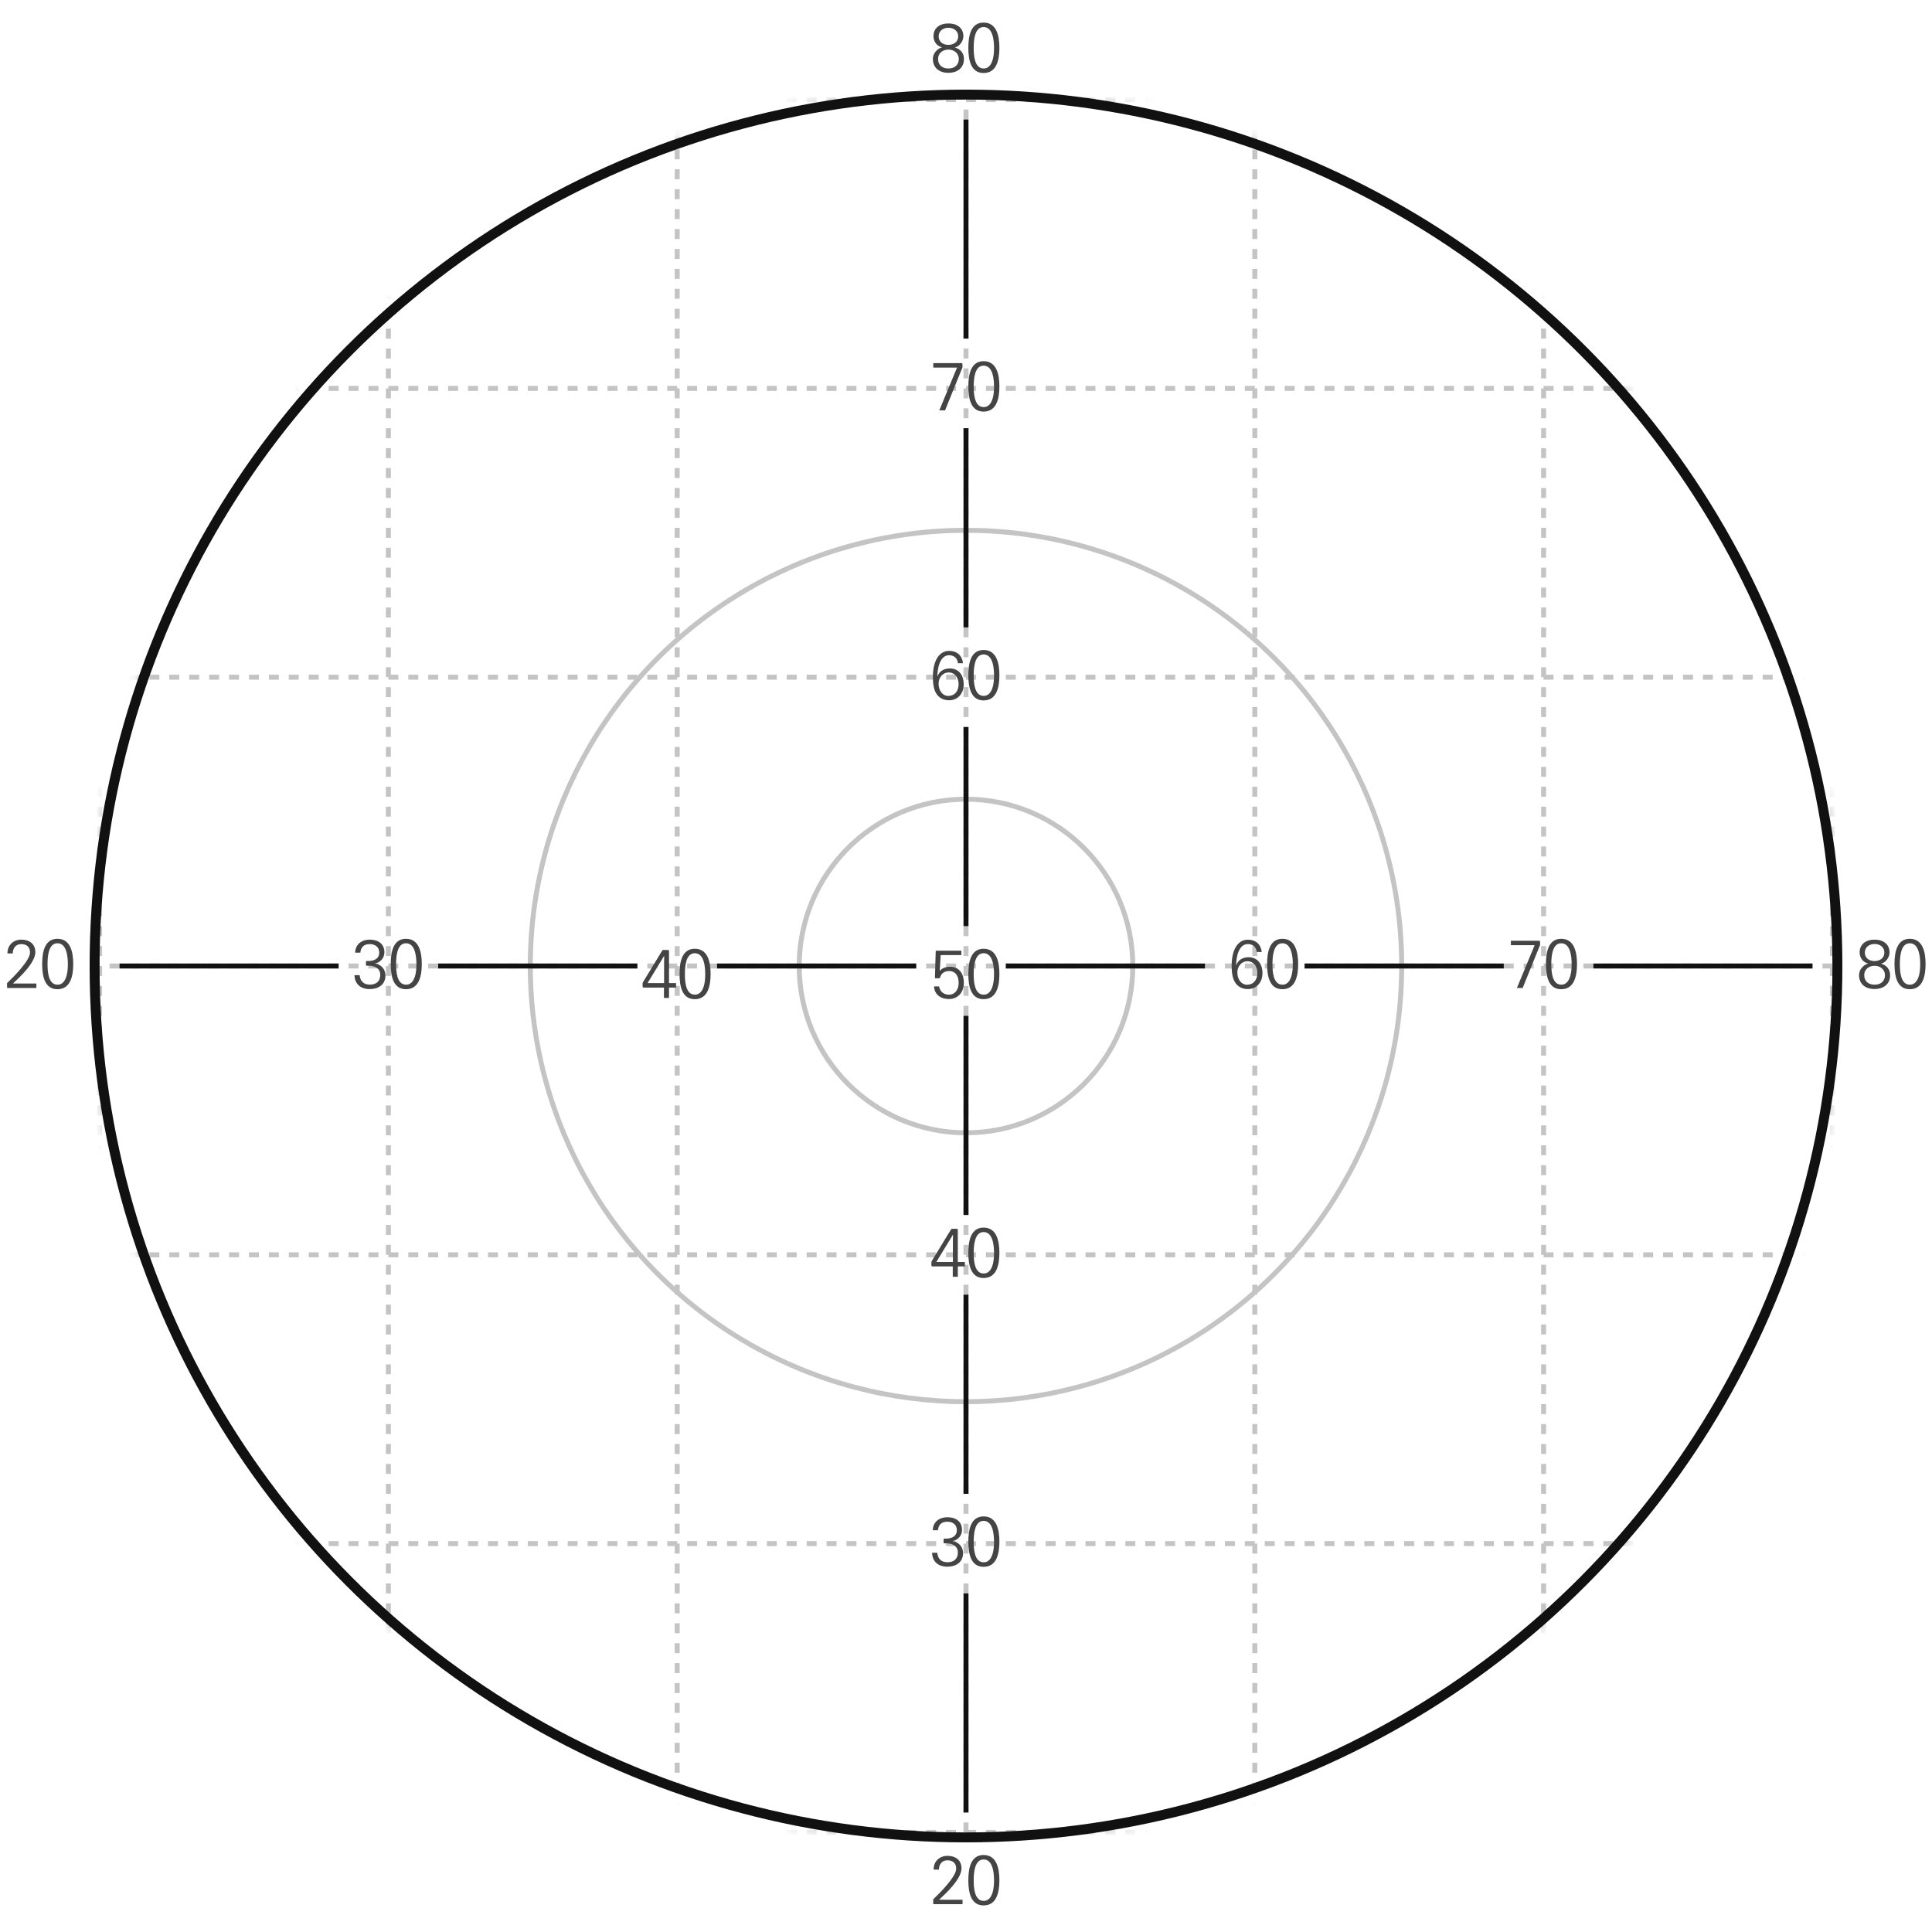 <svg width="194" height="194" viewBox="0 0 194 194" fill="none" xmlns="http://www.w3.org/2000/svg">
<mask id="mask0" mask-type="alpha" maskUnits="userSpaceOnUse" x="9" y="9" width="176" height="176">
<circle cx="97" cy="97" r="88" fill="#C4C4C4"/>
</mask>
<g mask="url(#mask0)">
<path d="M97 9L97 185" stroke="#C4C4C4" stroke-width="0.5" stroke-dasharray="1 1"/>
<path d="M68 9L68 185" stroke="#C4C4C4" stroke-width="0.5" stroke-dasharray="1 1"/>
<path d="M39 9L39 185" stroke="#C4C4C4" stroke-width="0.5" stroke-dasharray="1 1"/>
<path d="M10 9L10 185" stroke="#C4C4C4" stroke-width="0.5" stroke-dasharray="1 1"/>
<path d="M184 9L184 185" stroke="#C4C4C4" stroke-width="0.5" stroke-dasharray="1 1"/>
<path d="M155 9L155 185" stroke="#C4C4C4" stroke-width="0.5" stroke-dasharray="1 1"/>
<path d="M126 9L126 185" stroke="#C4C4C4" stroke-width="0.5" stroke-dasharray="1 1"/>
<path d="M9 97L185 97" stroke="#C4C4C4" stroke-width="0.5" stroke-dasharray="1 1"/>
<path d="M9 126L185 126" stroke="#C4C4C4" stroke-width="0.5" stroke-dasharray="1 1"/>
<path d="M9 155L185 155" stroke="#C4C4C4" stroke-width="0.5" stroke-dasharray="1 1"/>
<path d="M9 184L185 184" stroke="#C4C4C4" stroke-width="0.5" stroke-dasharray="1 1"/>
<path d="M9 10L185 10" stroke="#C4C4C4" stroke-width="0.5" stroke-dasharray="1 1"/>
<path d="M9 39L185 39" stroke="#C4C4C4" stroke-width="0.5" stroke-dasharray="1 1"/>
<path d="M9 68L185 68" stroke="#C4C4C4" stroke-width="0.5" stroke-dasharray="1 1"/>
</g>
<circle cx="97" cy="97" r="87.5" stroke="#111111"/>
<circle cx="97" cy="97" r="43.75" stroke="#C4C4C4" stroke-width="0.5"/>
<circle cx="97" cy="97" r="16.75" stroke="#C4C4C4" stroke-width="0.5"/>
<path d="M97 12L97 34" stroke="#111111" stroke-width="0.5"/>
<path d="M97 43L97 63" stroke="#111111" stroke-width="0.5"/>
<path d="M97 73L97 93" stroke="#111111" stroke-width="0.5"/>
<path d="M97 102L97 122" stroke="#111111" stroke-width="0.5"/>
<path d="M97 130L97 150" stroke="#111111" stroke-width="0.5"/>
<path d="M97 160L97 182" stroke="#111111" stroke-width="0.5"/>
<path d="M182 97L160 97" stroke="#111111" stroke-width="0.5"/>
<path d="M151 97L131 97" stroke="#111111" stroke-width="0.5"/>
<path d="M121 97L101 97" stroke="#111111" stroke-width="0.5"/>
<path d="M92 97L72 97" stroke="#111111" stroke-width="0.5"/>
<path d="M64 97L44 97" stroke="#111111" stroke-width="0.5"/>
<path d="M34 97L12 97" stroke="#111111" stroke-width="0.5"/>
<path d="M95.931 4.283C95.755 4.42 95.502 4.504 95.235 4.504C94.676 4.504 94.254 4.192 94.254 3.646C94.254 3.119 94.696 2.788 95.235 2.788C95.781 2.788 96.217 3.119 96.217 3.646C96.217 3.925 96.106 4.133 95.931 4.283ZM95.996 6.617C95.807 6.792 95.554 6.877 95.235 6.877C94.585 6.877 94.195 6.5 94.195 5.928C94.195 5.297 94.709 4.979 95.235 4.979C95.749 4.979 96.275 5.297 96.275 5.928C96.275 6.213 96.184 6.441 95.996 6.617ZM96.236 4.601C96.542 4.361 96.737 3.984 96.737 3.639C96.737 2.821 96.119 2.353 95.235 2.353C94.351 2.353 93.734 2.821 93.734 3.639C93.734 4.14 94.052 4.641 94.592 4.745C94.52 4.771 94.449 4.803 94.377 4.835C94.306 4.868 94.254 4.901 94.195 4.946C93.857 5.199 93.675 5.551 93.675 5.921C93.675 6.811 94.312 7.312 95.229 7.312C96.152 7.312 96.795 6.811 96.795 5.921C96.795 5.349 96.457 4.926 95.885 4.771C96.015 4.738 96.132 4.679 96.236 4.601ZM99.171 6.772C99.061 6.844 98.93 6.877 98.768 6.877C97.838 6.877 97.773 5.524 97.773 4.809C97.773 4.082 97.852 2.716 98.768 2.716C99.704 2.716 99.814 4.082 99.814 4.809C99.814 5.434 99.743 6.428 99.171 6.772ZM100.049 6.526C100.283 6.032 100.354 5.434 100.354 4.809C100.354 3.587 100.068 2.268 98.768 2.268C97.487 2.268 97.234 3.587 97.234 4.809C97.234 6.025 97.487 7.332 98.768 7.332C99.418 7.332 99.821 7 100.049 6.526Z" fill="#444444"/>
<path d="M94.02 126.719L95.697 123.97L95.684 124.568V126.719H94.02ZM96.178 127.168H96.886V126.719H96.178V123.515C96.178 123.417 96.152 123.391 96.054 123.391H95.612C95.554 123.391 95.508 123.417 95.482 123.476L93.584 126.589C93.545 126.648 93.526 126.713 93.526 126.771V127.045C93.526 127.129 93.565 127.168 93.649 127.168H95.671V128.208H96.178V127.168ZM99.171 127.772C99.061 127.844 98.93 127.876 98.768 127.876C97.838 127.876 97.773 126.524 97.773 125.809C97.773 125.081 97.852 123.716 98.768 123.716C99.704 123.716 99.814 125.081 99.814 125.809C99.814 126.433 99.743 127.428 99.171 127.772ZM100.049 127.525C100.283 127.031 100.354 126.433 100.354 125.809C100.354 124.587 100.068 123.268 98.768 123.268C97.487 123.268 97.234 124.587 97.234 125.809C97.234 127.025 97.487 128.332 98.768 128.332C99.418 128.332 99.821 128 100.049 127.525Z" fill="#444444"/>
<path d="M95.664 69.792C95.508 69.85 95.365 69.883 95.235 69.883C94.644 69.883 94.247 69.344 94.247 68.641C94.247 68.05 94.663 67.523 95.248 67.523C95.905 67.523 96.256 68.07 96.256 68.7C96.256 69.201 96.054 69.61 95.664 69.792ZM96.698 66.594C96.613 65.834 96.113 65.359 95.3 65.359C94.364 65.359 93.675 66.249 93.675 67.985C93.675 68.583 93.734 68.96 93.857 69.317C94.065 69.896 94.559 70.319 95.294 70.319C96.21 70.319 96.769 69.617 96.769 68.713C96.769 67.751 96.236 67.121 95.378 67.121C94.8 67.121 94.325 67.374 94.124 67.946C94.124 67.082 94.39 65.794 95.307 65.794C95.775 65.794 96.165 66.1 96.184 66.594H96.698ZM99.171 69.772C99.061 69.844 98.93 69.876 98.768 69.876C97.838 69.876 97.773 68.525 97.773 67.809C97.773 67.082 97.852 65.716 98.768 65.716C99.704 65.716 99.814 67.082 99.814 67.809C99.814 68.433 99.743 69.428 99.171 69.772ZM100.049 69.525C100.283 69.031 100.354 68.433 100.354 67.809C100.354 66.588 100.068 65.268 98.768 65.268C97.487 65.268 97.234 66.588 97.234 67.809C97.234 69.025 97.487 70.332 98.768 70.332C99.418 70.332 99.821 70 100.049 69.525Z" fill="#444444"/>
<path d="M96.652 190.759H94.299C95.001 190.109 96.548 188.673 96.548 187.607C96.548 186.781 95.944 186.352 95.144 186.352C94.351 186.352 93.747 186.892 93.747 187.737H94.28C94.28 187.165 94.631 186.801 95.131 186.801C95.651 186.801 96.022 187.074 96.015 187.646C96.015 188.458 94.312 190.142 93.708 190.72V191.111C93.708 191.189 93.721 191.208 93.799 191.208H96.652V190.759ZM99.171 190.772C99.061 190.844 98.93 190.876 98.768 190.876C97.838 190.876 97.773 189.524 97.773 188.809C97.773 188.081 97.852 186.716 98.768 186.716C99.704 186.716 99.814 188.081 99.814 188.809C99.814 189.433 99.743 190.428 99.171 190.772ZM100.049 190.525C100.283 190.031 100.354 189.433 100.354 188.809C100.354 187.587 100.068 186.268 98.768 186.268C97.487 186.268 97.234 187.587 97.234 188.809C97.234 190.025 97.487 191.332 98.768 191.332C99.418 191.332 99.821 191 100.049 190.525Z" fill="#444444"/>
<path d="M96.594 37.016C96.62 36.964 96.646 36.905 96.646 36.834V36.587C96.646 36.502 96.607 36.463 96.522 36.463H93.714V36.911H96.1L94.319 41.208H94.897L96.594 37.016ZM99.171 40.773C99.061 40.844 98.93 40.877 98.768 40.877C97.838 40.877 97.773 39.525 97.773 38.809C97.773 38.081 97.852 36.717 98.768 36.717C99.704 36.717 99.814 38.081 99.814 38.809C99.814 39.434 99.743 40.428 99.171 40.773ZM100.049 40.526C100.283 40.032 100.354 39.434 100.354 38.809C100.354 37.587 100.068 36.268 98.768 36.268C97.487 36.268 97.234 37.587 97.234 38.809C97.234 40.025 97.487 41.331 98.768 41.331C99.418 41.331 99.821 41 100.049 40.526Z" fill="#444444"/>
<path d="M93.597 155.921C93.617 156.792 94.195 157.319 95.125 157.319C95.937 157.319 96.704 156.915 96.704 155.953C96.704 155.323 96.275 154.835 95.638 154.751C96.217 154.647 96.6 154.172 96.6 153.626C96.6 152.742 95.924 152.352 95.151 152.352C94.273 152.352 93.682 152.853 93.662 153.659H94.182C94.241 153.087 94.553 152.801 95.131 152.801C95.677 152.801 96.08 153.1 96.08 153.652C96.08 154.25 95.599 154.478 95.066 154.497H94.852C94.754 154.497 94.748 154.523 94.748 154.627V154.868C94.748 154.965 94.754 154.972 94.852 154.972H95.112C95.658 154.991 96.184 155.251 96.184 155.895C96.184 156.519 95.794 156.87 95.144 156.87C94.527 156.87 94.182 156.551 94.111 155.921H93.597ZM99.171 156.772C99.061 156.844 98.93 156.876 98.768 156.876C97.838 156.876 97.773 155.524 97.773 154.809C97.773 154.081 97.852 152.716 98.768 152.716C99.704 152.716 99.814 154.081 99.814 154.809C99.814 155.433 99.743 156.428 99.171 156.772ZM100.049 156.525C100.283 156.031 100.354 155.433 100.354 154.809C100.354 153.587 100.068 152.268 98.768 152.268C97.487 152.268 97.234 153.587 97.234 154.809C97.234 156.025 97.487 157.332 98.768 157.332C99.418 157.332 99.821 157 100.049 156.525Z" fill="#444444"/>
<path d="M93.786 99.051C93.838 99.87 94.462 100.319 95.281 100.319C96.191 100.319 96.782 99.649 96.782 98.694C96.782 97.602 96.171 97.075 95.417 97.075C94.949 97.075 94.566 97.225 94.364 97.504L94.455 95.905H96.535V95.463H94.059C93.981 95.463 93.961 95.489 93.955 95.587L93.883 98.135C93.883 98.219 93.89 98.232 93.968 98.232H94.28C94.377 98.232 94.384 98.193 94.41 98.121C94.52 97.731 94.865 97.504 95.307 97.504C95.859 97.504 96.262 97.894 96.262 98.7C96.262 99.428 95.846 99.883 95.3 99.883C94.774 99.883 94.384 99.578 94.299 99.051H93.786ZM99.171 99.772C99.061 99.844 98.93 99.876 98.768 99.876C97.838 99.876 97.773 98.525 97.773 97.809C97.773 97.082 97.852 95.716 98.768 95.716C99.704 95.716 99.814 97.082 99.814 97.809C99.814 98.433 99.743 99.428 99.171 99.772ZM100.049 99.525C100.283 99.031 100.354 98.433 100.354 97.809C100.354 96.588 100.068 95.268 98.768 95.268C97.487 95.268 97.234 96.588 97.234 97.809C97.234 99.025 97.487 100.332 98.768 100.332C99.418 100.332 99.821 100 100.049 99.525Z" fill="#444444"/>
<path d="M65.02 98.719L66.697 95.97L66.684 96.568V98.719H65.02ZM67.178 99.168H67.886V98.719H67.178V95.515C67.178 95.418 67.152 95.391 67.054 95.391H66.612C66.554 95.391 66.508 95.418 66.482 95.476L64.584 98.59C64.545 98.648 64.526 98.713 64.526 98.772V99.044C64.526 99.129 64.565 99.168 64.649 99.168H66.671V100.208H67.178V99.168ZM70.171 99.772C70.061 99.844 69.93 99.876 69.768 99.876C68.838 99.876 68.773 98.525 68.773 97.809C68.773 97.082 68.852 95.716 69.768 95.716C70.704 95.716 70.814 97.082 70.814 97.809C70.814 98.433 70.743 99.428 70.171 99.772ZM71.049 99.525C71.282 99.031 71.354 98.433 71.354 97.809C71.354 96.588 71.068 95.268 69.768 95.268C68.487 95.268 68.234 96.588 68.234 97.809C68.234 99.025 68.487 100.332 69.768 100.332C70.418 100.332 70.821 100 71.049 99.525Z" fill="#444444"/>
<path d="M35.597 97.921C35.617 98.792 36.195 99.319 37.125 99.319C37.937 99.319 38.704 98.915 38.704 97.954C38.704 97.323 38.275 96.835 37.638 96.751C38.217 96.647 38.6 96.172 38.6 95.626C38.6 94.743 37.924 94.353 37.151 94.353C36.273 94.353 35.682 94.853 35.662 95.659H36.182C36.241 95.087 36.553 94.801 37.131 94.801C37.677 94.801 38.08 95.1 38.08 95.653C38.08 96.251 37.599 96.478 37.066 96.498H36.852C36.754 96.498 36.748 96.523 36.748 96.627V96.868C36.748 96.966 36.754 96.972 36.852 96.972H37.112C37.658 96.992 38.184 97.251 38.184 97.895C38.184 98.519 37.794 98.87 37.144 98.87C36.527 98.87 36.182 98.552 36.111 97.921H35.597ZM41.171 98.772C41.06 98.844 40.931 98.876 40.768 98.876C39.839 98.876 39.773 97.525 39.773 96.809C39.773 96.082 39.852 94.716 40.768 94.716C41.704 94.716 41.815 96.082 41.815 96.809C41.815 97.433 41.743 98.428 41.171 98.772ZM42.048 98.525C42.282 98.031 42.354 97.433 42.354 96.809C42.354 95.588 42.068 94.268 40.768 94.268C39.487 94.268 39.234 95.588 39.234 96.809C39.234 98.025 39.487 99.332 40.768 99.332C41.418 99.332 41.821 99 42.048 98.525Z" fill="#444444"/>
<path d="M3.652 98.76H1.299C2.001 98.109 3.548 96.673 3.548 95.607C3.548 94.781 2.944 94.353 2.144 94.353C1.351 94.353 0.747 94.892 0.747 95.737H1.28C1.28 95.165 1.631 94.801 2.131 94.801C2.651 94.801 3.022 95.074 3.015 95.646C3.015 96.459 1.312 98.142 0.708 98.721V99.111C0.708 99.189 0.721 99.208 0.799 99.208H3.652V98.76ZM6.171 98.772C6.061 98.844 5.931 98.876 5.768 98.876C4.838 98.876 4.774 97.525 4.774 96.809C4.774 96.082 4.851 94.716 5.768 94.716C6.704 94.716 6.814 96.082 6.814 96.809C6.814 97.433 6.743 98.428 6.171 98.772ZM7.048 98.525C7.282 98.031 7.354 97.433 7.354 96.809C7.354 95.588 7.068 94.268 5.768 94.268C4.487 94.268 4.234 95.588 4.234 96.809C4.234 98.025 4.487 99.332 5.768 99.332C6.418 99.332 6.821 99 7.048 98.525Z" fill="#444444"/>
<path d="M125.664 98.792C125.508 98.85 125.365 98.883 125.235 98.883C124.644 98.883 124.247 98.344 124.247 97.641C124.247 97.05 124.663 96.523 125.248 96.523C125.905 96.523 126.256 97.07 126.256 97.7C126.256 98.201 126.054 98.61 125.664 98.792ZM126.698 95.594C126.613 94.834 126.113 94.359 125.3 94.359C124.364 94.359 123.675 95.249 123.675 96.985C123.675 97.583 123.734 97.96 123.857 98.317C124.065 98.896 124.559 99.319 125.294 99.319C126.21 99.319 126.769 98.617 126.769 97.713C126.769 96.751 126.236 96.121 125.378 96.121C124.8 96.121 124.325 96.374 124.124 96.946C124.124 96.082 124.39 94.794 125.307 94.794C125.775 94.794 126.165 95.1 126.184 95.594H126.698ZM129.171 98.772C129.061 98.844 128.931 98.876 128.768 98.876C127.839 98.876 127.773 97.525 127.773 96.809C127.773 96.082 127.851 94.716 128.768 94.716C129.704 94.716 129.815 96.082 129.815 96.809C129.815 97.433 129.743 98.428 129.171 98.772ZM130.049 98.525C130.283 98.031 130.354 97.433 130.354 96.809C130.354 95.588 130.068 94.268 128.768 94.268C127.487 94.268 127.234 95.588 127.234 96.809C127.234 98.025 127.487 99.332 128.768 99.332C129.418 99.332 129.821 99 130.049 98.525Z" fill="#444444"/>
<path d="M154.594 95.016C154.62 94.963 154.646 94.905 154.646 94.834V94.587C154.646 94.502 154.607 94.463 154.522 94.463H151.714V94.912H154.1L152.319 99.208H152.897L154.594 95.016ZM157.171 98.772C157.061 98.844 156.931 98.876 156.768 98.876C155.839 98.876 155.773 97.525 155.773 96.809C155.773 96.082 155.851 94.716 156.768 94.716C157.704 94.716 157.815 96.082 157.815 96.809C157.815 97.433 157.743 98.428 157.171 98.772ZM158.049 98.525C158.283 98.031 158.354 97.433 158.354 96.809C158.354 95.588 158.068 94.268 156.768 94.268C155.487 94.268 155.234 95.588 155.234 96.809C155.234 98.025 155.487 99.332 156.768 99.332C157.418 99.332 157.821 99 158.049 98.525Z" fill="#444444"/>
<path d="M188.931 96.283C188.755 96.419 188.502 96.504 188.235 96.504C187.676 96.504 187.254 96.192 187.254 95.646C187.254 95.12 187.696 94.788 188.235 94.788C188.781 94.788 189.217 95.12 189.217 95.646C189.217 95.925 189.106 96.133 188.931 96.283ZM188.996 98.617C188.807 98.792 188.554 98.876 188.235 98.876C187.585 98.876 187.195 98.499 187.195 97.927C187.195 97.297 187.709 96.978 188.235 96.978C188.749 96.978 189.275 97.297 189.275 97.927C189.275 98.213 189.184 98.441 188.996 98.617ZM189.236 96.602C189.542 96.361 189.737 95.984 189.737 95.639C189.737 94.82 189.119 94.353 188.235 94.353C187.351 94.353 186.734 94.82 186.734 95.639C186.734 96.14 187.052 96.641 187.592 96.745C187.52 96.77 187.449 96.803 187.377 96.835C187.306 96.868 187.254 96.9 187.195 96.946C186.857 97.2 186.675 97.55 186.675 97.921C186.675 98.811 187.312 99.312 188.229 99.312C189.152 99.312 189.795 98.811 189.795 97.921C189.795 97.349 189.457 96.927 188.885 96.77C189.015 96.738 189.132 96.68 189.236 96.602ZM192.171 98.772C192.061 98.844 191.931 98.876 191.768 98.876C190.839 98.876 190.773 97.525 190.773 96.809C190.773 96.082 190.851 94.716 191.768 94.716C192.704 94.716 192.815 96.082 192.815 96.809C192.815 97.433 192.743 98.428 192.171 98.772ZM193.049 98.525C193.283 98.031 193.354 97.433 193.354 96.809C193.354 95.588 193.068 94.268 191.768 94.268C190.487 94.268 190.234 95.588 190.234 96.809C190.234 98.025 190.487 99.332 191.768 99.332C192.418 99.332 192.821 99 193.049 98.525Z" fill="#444444"/>
</svg>
